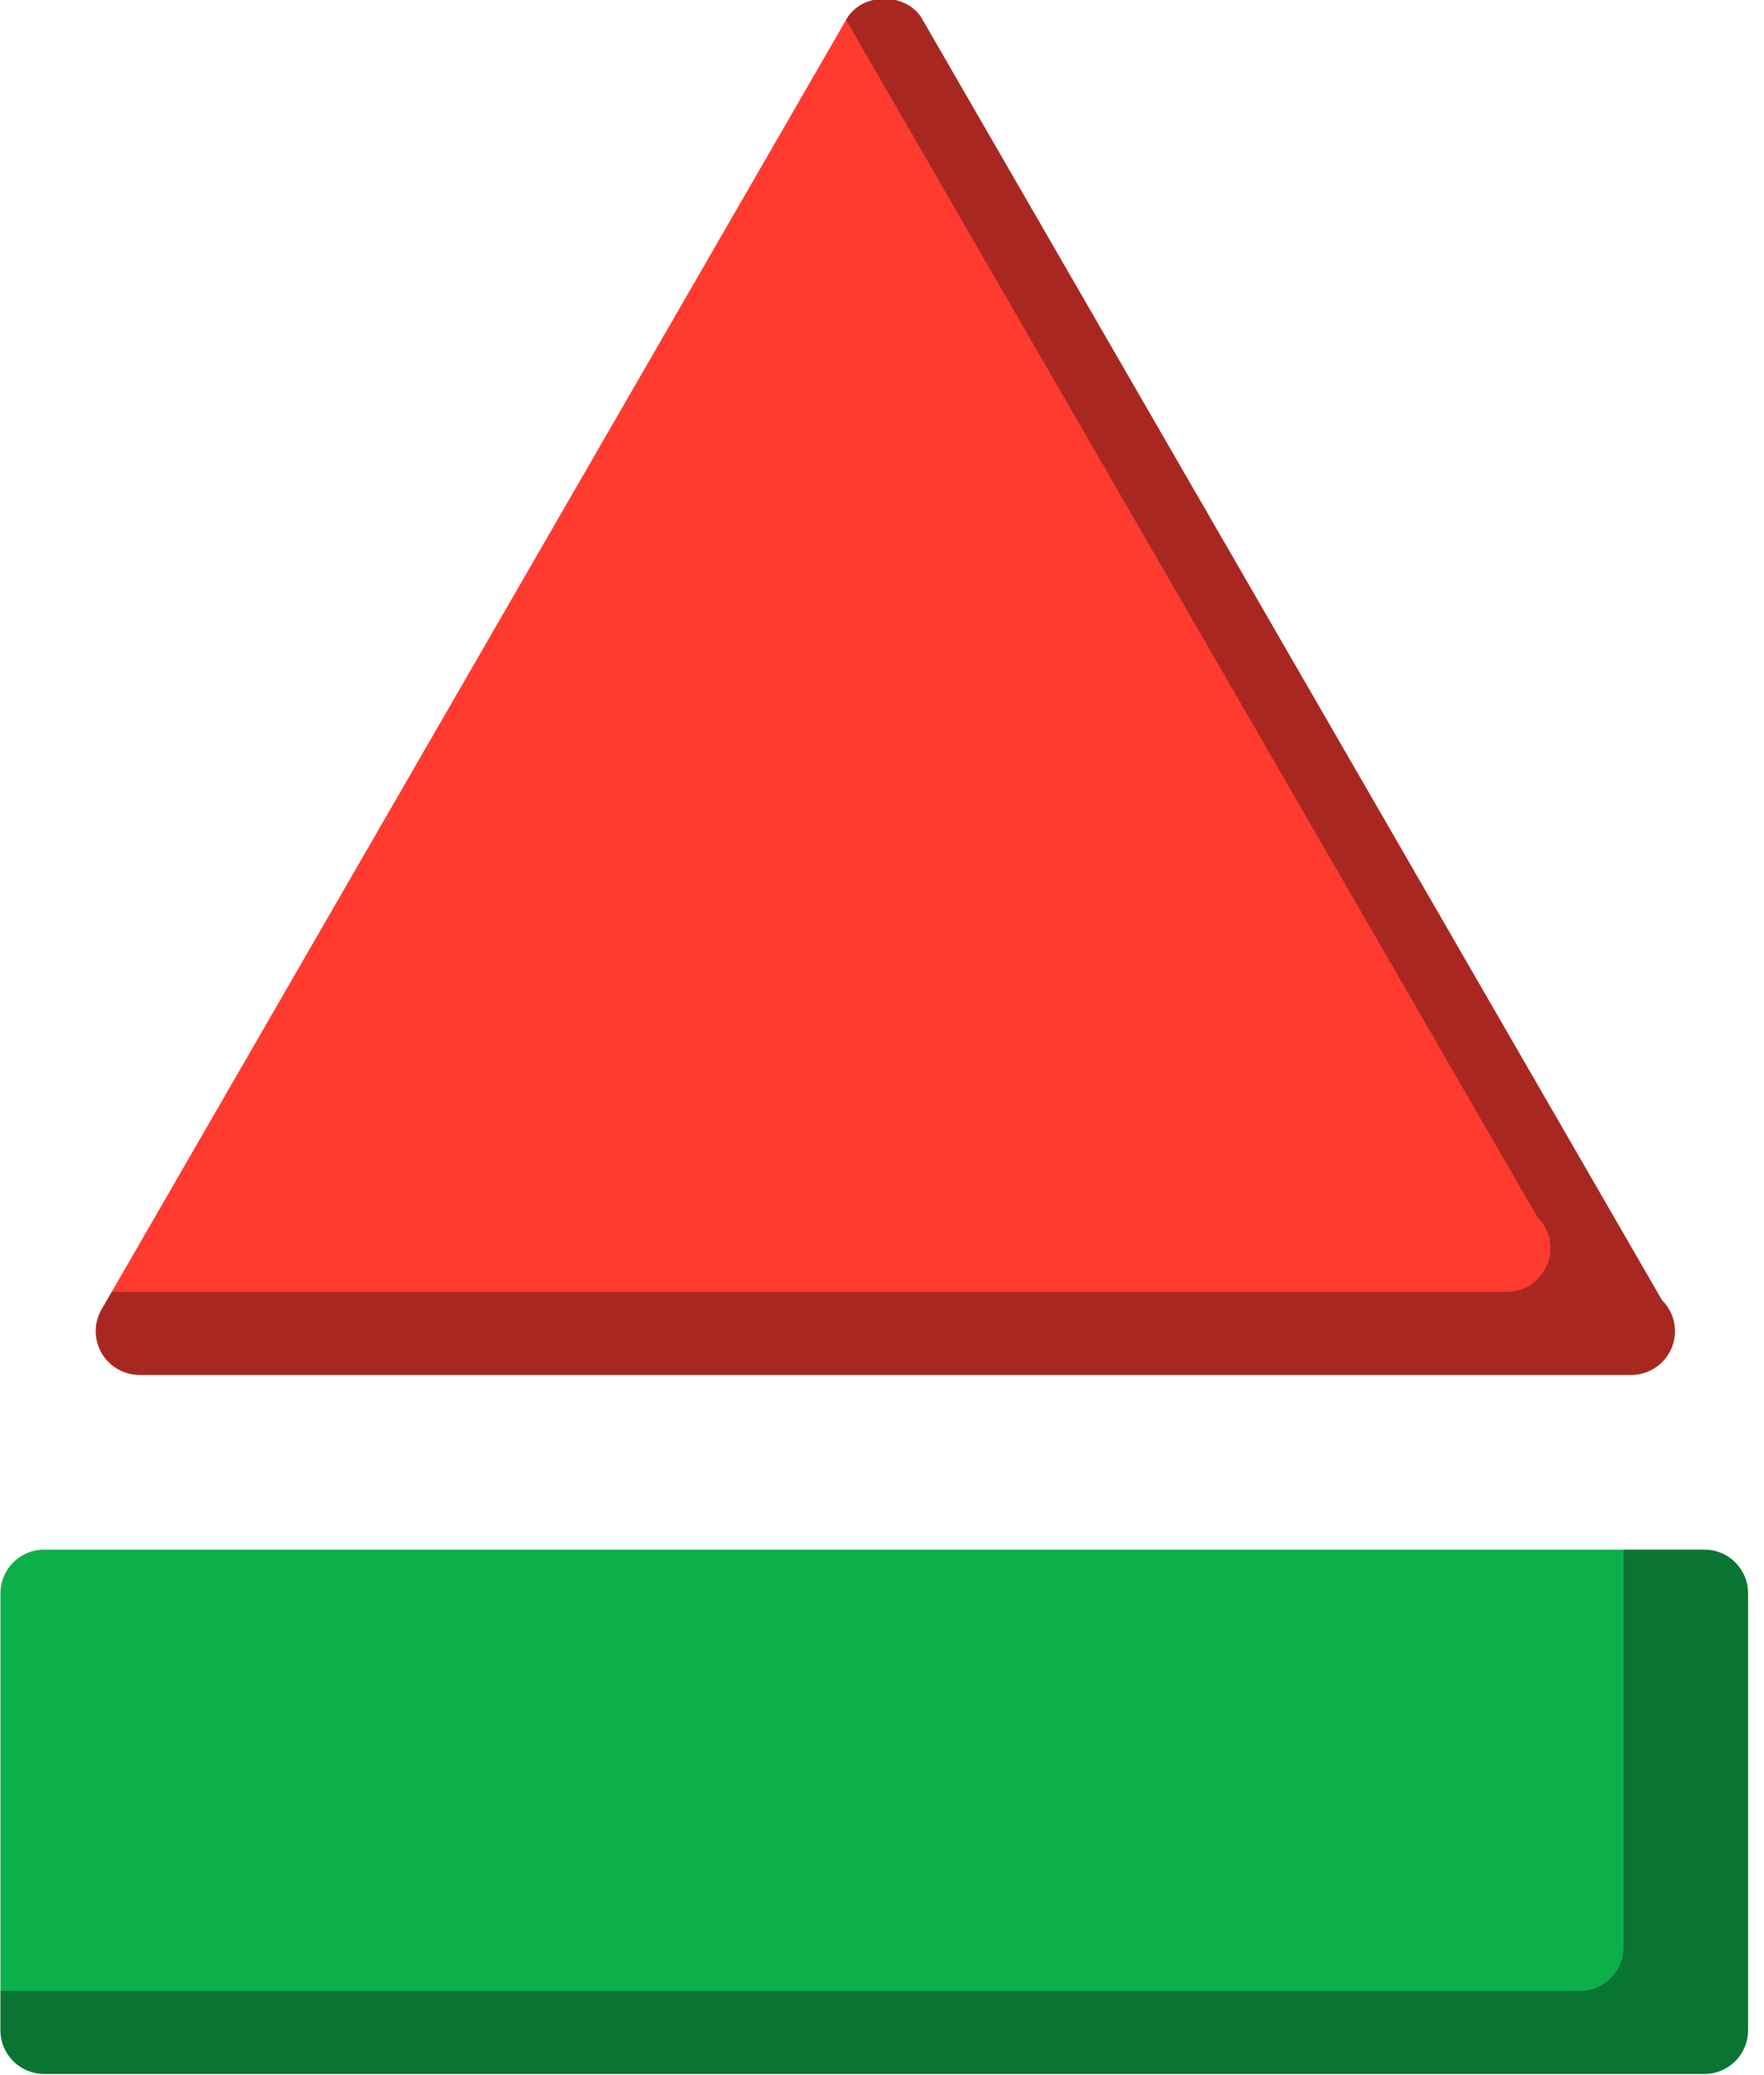 <svg xmlns="http://www.w3.org/2000/svg" xmlns:xlink="http://www.w3.org/1999/xlink" preserveAspectRatio="xMidYMid" width="51" height="60" viewBox="0 0 51 60">
  <defs>
    <style>

      .cls-3 {
        fill: #ff3a2f;
      }

      .cls-4 {
        fill: #0cb04a;
      }

      .cls-5 {
        fill: #060606;
        opacity: 0.35;
      }
    </style>
  </defs>
  <g id="group-191svg">
    <path d="M47.162,39.754 C47.145,39.754 47.130,39.754 47.110,39.754 C47.110,39.754 4.034,39.754 4.034,39.754 C3.580,39.754 3.165,39.513 2.938,39.122 C2.711,38.732 2.711,38.249 2.938,37.859 C2.938,37.859 24.474,0.552 24.474,0.552 C24.925,-0.231 26.211,-0.231 26.662,0.552 C26.662,0.552 48.052,37.596 48.052,37.596 C48.284,37.824 48.425,38.140 48.425,38.491 C48.425,39.190 47.860,39.754 47.162,39.754 Z" id="path-1" class="cls-3" fill-rule="evenodd"/>
    <path d="M49.276,59.965 C49.276,59.965 1.276,59.965 1.276,59.965 C0.580,59.965 0.013,59.401 0.013,58.702 C0.013,58.702 0.013,46.070 0.013,46.070 C0.013,45.372 0.580,44.806 1.276,44.806 C1.276,44.806 49.276,44.806 49.276,44.806 C49.977,44.806 50.539,45.372 50.539,46.070 C50.539,46.070 50.539,58.702 50.539,58.702 C50.539,59.401 49.977,59.965 49.276,59.965 Z" id="path-2" class="cls-4" fill-rule="evenodd"/>
    <path d="M48.052,37.596 C48.052,37.596 26.662,0.552 26.662,0.552 C26.211,-0.231 24.925,-0.231 24.474,0.552 C24.474,0.552 24.461,0.574 24.461,0.574 C24.461,0.574 44.452,35.196 44.452,35.196 C44.684,35.425 44.825,35.740 44.825,36.091 C44.825,36.791 44.260,37.354 43.562,37.354 C43.544,37.354 43.530,37.354 43.510,37.354 C43.510,37.354 3.230,37.354 3.230,37.354 C3.230,37.354 2.938,37.859 2.938,37.859 C2.712,38.249 2.712,38.732 2.938,39.122 C3.165,39.512 3.580,39.754 4.034,39.754 C4.034,39.754 47.110,39.754 47.110,39.754 C47.130,39.754 47.145,39.754 47.162,39.754 C47.860,39.754 48.425,39.190 48.425,38.491 C48.425,38.140 48.284,37.824 48.052,37.596 Z" id="path-3" class="cls-5" fill-rule="evenodd"/>
    <path d="M49.276,44.806 C49.276,44.806 46.939,44.806 46.939,44.806 C46.939,44.806 46.939,56.301 46.939,56.301 C46.939,57.001 46.377,57.565 45.676,57.565 C45.676,57.565 0.013,57.565 0.013,57.565 C0.013,57.565 0.013,58.702 0.013,58.702 C0.013,59.401 0.580,59.965 1.276,59.965 C1.276,59.965 49.276,59.965 49.276,59.965 C49.977,59.965 50.539,59.401 50.539,58.702 C50.539,58.702 50.539,46.070 50.539,46.070 C50.539,45.371 49.977,44.806 49.276,44.806 Z" id="path-4" class="cls-5" fill-rule="evenodd"/>
  </g>
</svg>
